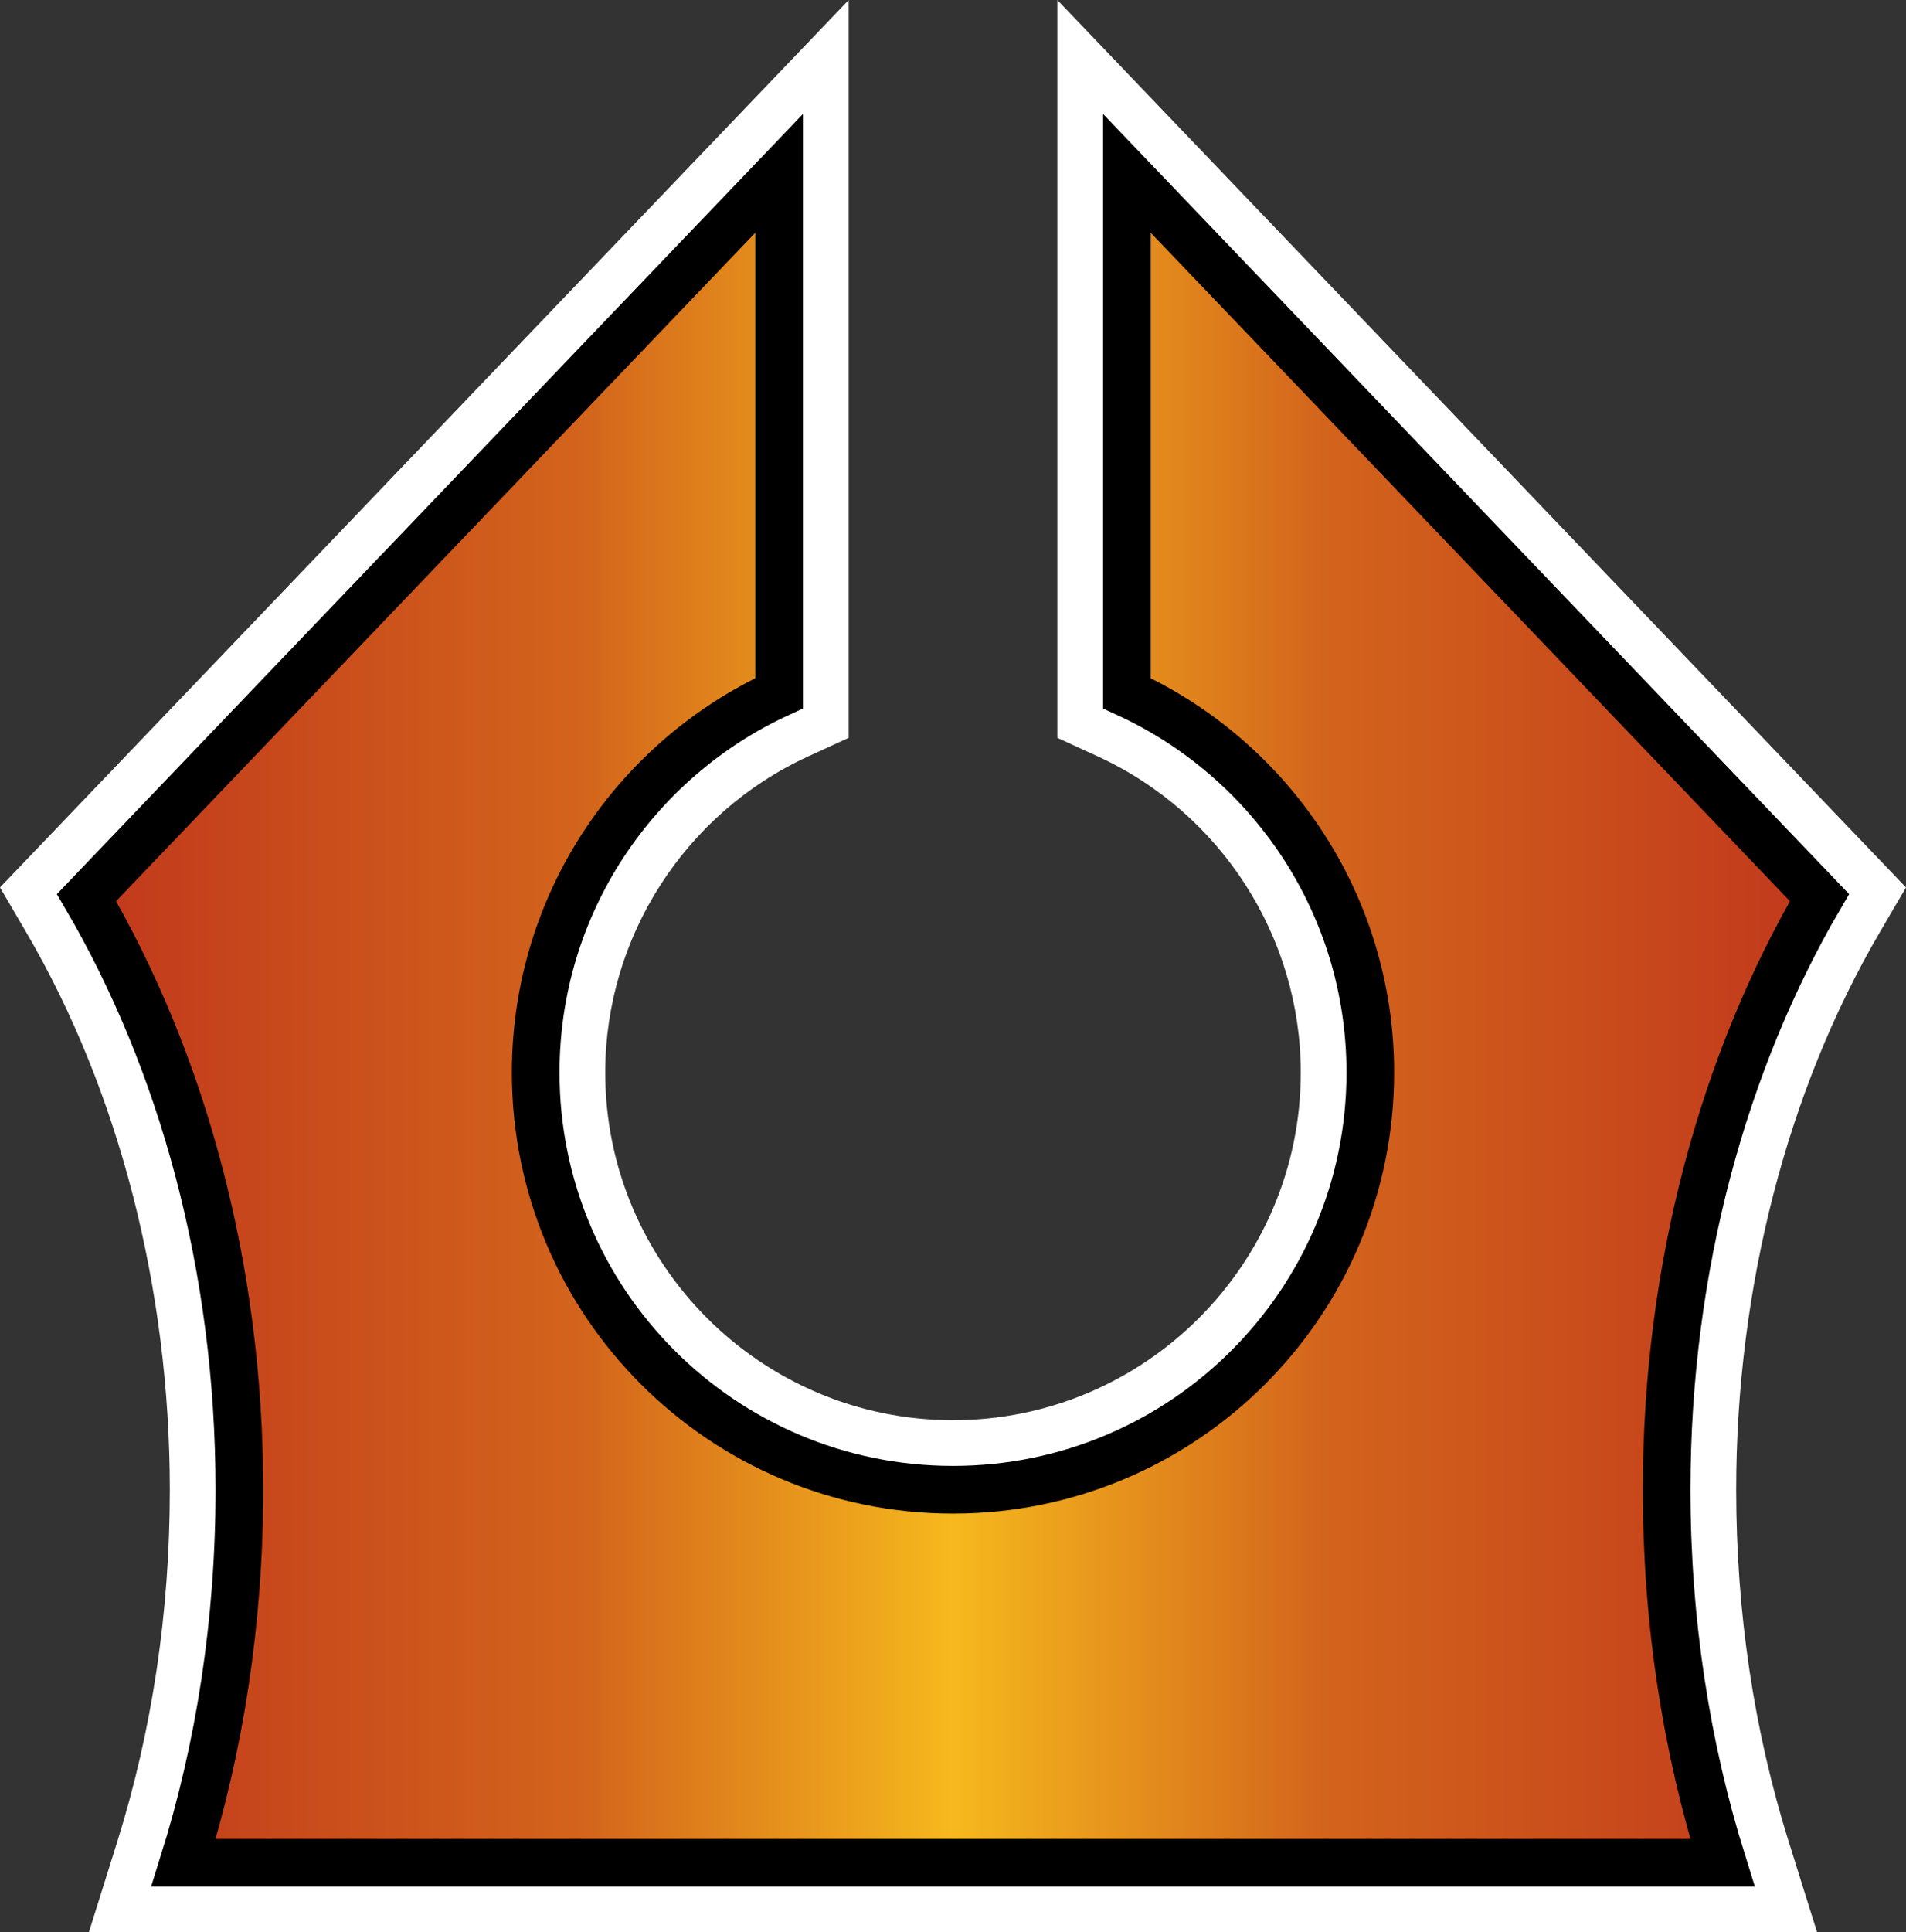 <svg xmlns="http://www.w3.org/2000/svg" xmlns:xlink="http://www.w3.org/1999/xlink" width="600" height="608"><rect width="100%" height="100%" fill="#333333" stroke="none"/><linearGradient id="a" x1="0" x2="1" y1="0" y2="0" gradientTransform="matrix(286.384 0 0 -286.384 6.809 143.834)" gradientUnits="userSpaceOnUse" spreadMethod="pad"><stop offset="0" style="stop-color:#bf331c"/><stop offset=".3" style="stop-color:#d3641c"/><stop offset=".5" style="stop-color:#f6b91d"/><stop offset=".7" style="stop-color:#d3641c"/><stop offset="1" style="stop-color:#bf331c"/></linearGradient><linearGradient xlink:href="#a" id="b" x1="0" x2="1" y1="0" y2="0" gradientTransform="matrix(286.384 0 0 -286.384 6.809 143.834)" gradientUnits="userSpaceOnUse" spreadMethod="pad"/><path d="M166.42 304V187.916l6.38-2.927c19.4-8.903 31.936-28.422 31.936-49.727 0-30.162-24.554-54.701-54.736-54.701S95.264 105.1 95.264 135.262c0 21.305 12.536 40.824 31.935 49.727l6.38 2.927V304l-18.86-19.713L5.704 170.338 0 164.376l4.166-7.12c14.549-24.87 22.563-55.993 22.563-87.636 0-19.246-2.787-37.889-8.281-55.408L13.99 0h272.016l-4.455 14.212c-5.495 17.521-8.28 36.164-8.28 55.408 0 31.643 8.012 62.766 22.563 87.636l4.165 7.12-5.704 5.962L185.28 284.287zm10.948-27.273 109.016-113.95c-14.964-25.578-24.06-57.946-24.06-93.157 0-20.826 3.13-40.658 8.782-58.68H28.895c5.65 18.022 8.78 37.854 8.78 58.68 0 35.211-9.095 67.579-24.06 93.157l109.017 113.95v-81.796c-22.607-10.374-38.315-33.181-38.315-59.669 0-36.254 29.408-65.642 65.683-65.642s65.684 29.388 65.684 65.642c0 26.488-15.71 49.296-38.316 59.669z" style="fill:#fff" transform="matrix(2 0 0 -2 0 608)"/><path d="M177.368 194.931c22.607-10.373 38.315-33.181 38.315-59.669 0-36.254-29.406-65.642-65.683-65.642-36.275 0-65.684 29.388-65.684 65.642 0 26.488 15.709 49.295 38.316 59.669v81.796L13.615 162.778C28.58 137.2 37.676 104.831 37.676 69.62c0-20.826-3.13-40.658-8.781-58.68h242.21c-5.65 18.022-8.781 37.854-8.781 58.68 0 35.211 9.096 67.58 24.06 93.158L177.368 276.727Z" style="fill:url(#b)" transform="matrix(2 0 0 -2 0 608)"/><path d="M215.684 135.262c0-36.254-29.407-65.642-65.684-65.642-36.275 0-65.683 29.388-65.683 65.642 0 26.488 15.709 49.295 38.315 59.669v81.796L13.616 162.777c14.964-25.577 24.06-57.946 24.06-93.157 0-20.826-3.13-40.658-8.781-58.68h242.21c-5.65 18.022-8.78 37.854-8.78 58.68 0 35.21 9.095 67.58 24.059 93.158L177.369 276.727V194.93c22.606-10.373 38.315-33.181 38.315-59.67z" style="fill:none;stroke:#000;stroke-width:7.5;stroke-miterlimit:4" transform="matrix(2 0 0 -2 0 608)"/></svg>